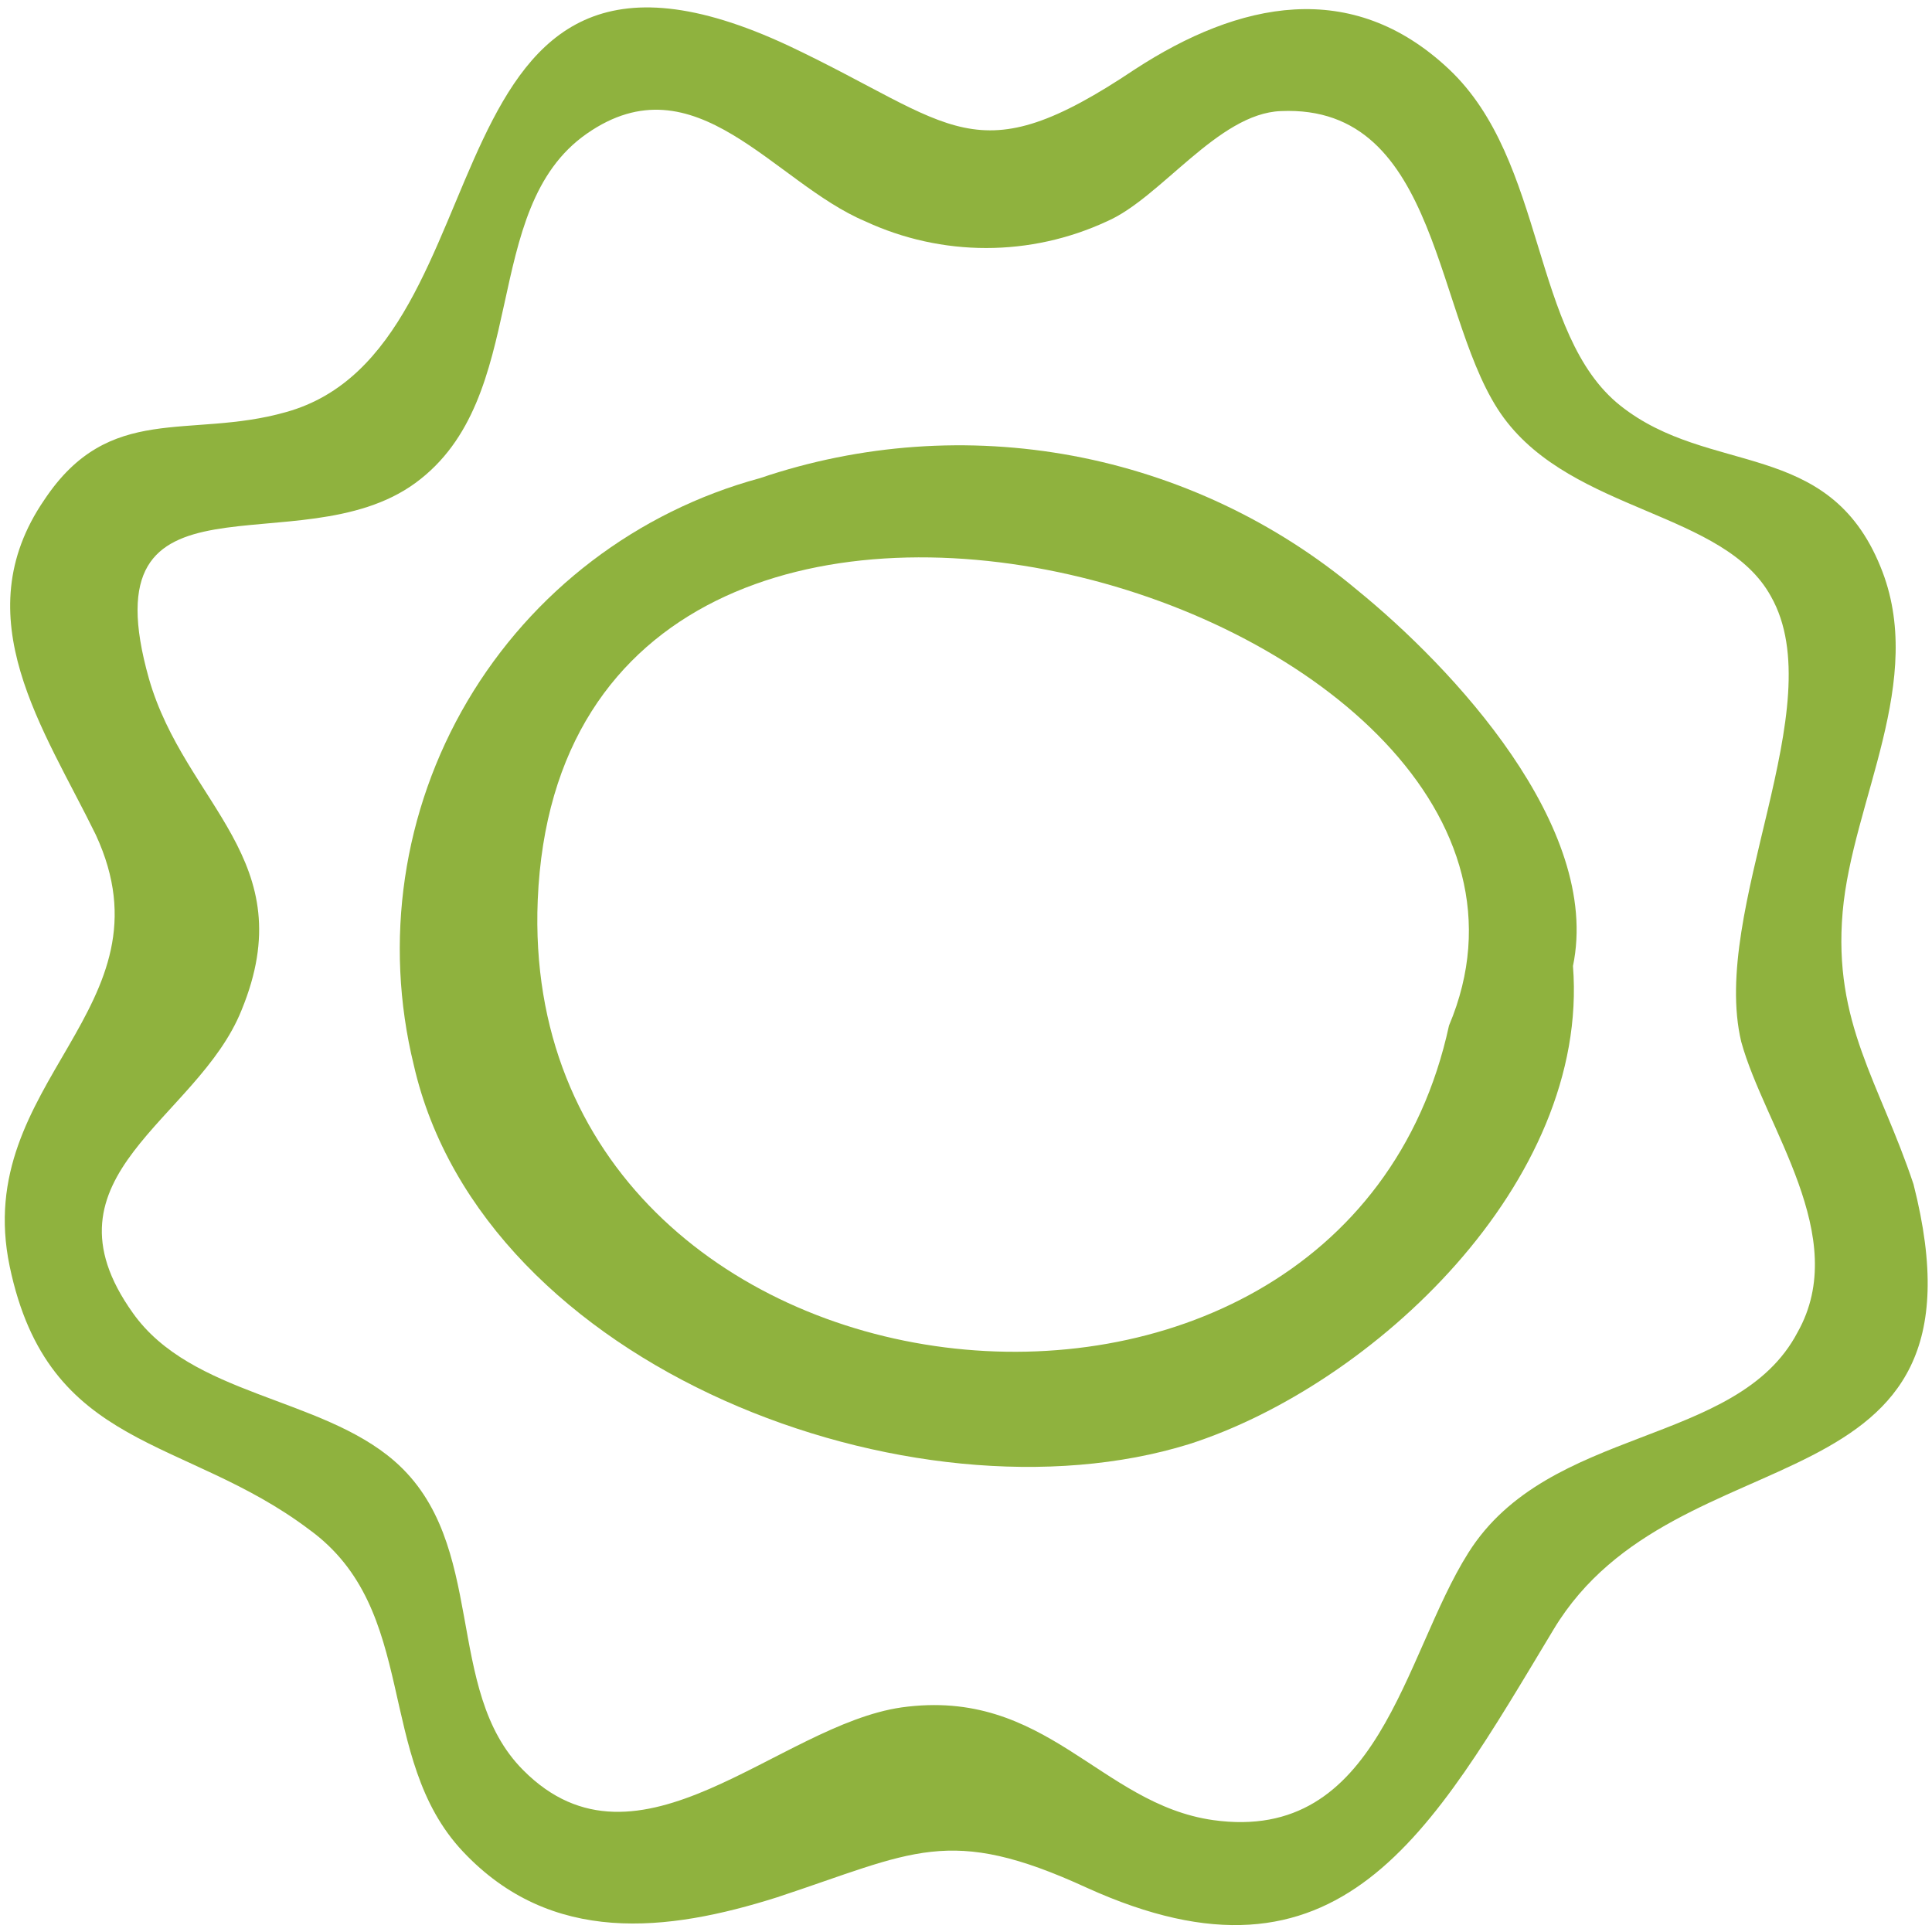 <svg width="24" height="24" viewBox="0 0 24 24" fill="none" xmlns="http://www.w3.org/2000/svg">
<path d="M19.54 12C19.9 10.27 18.04 8.29 16.86 7.33C15.847 6.481 14.632 5.907 13.332 5.663C12.032 5.42 10.692 5.515 9.44 5.94C7.914 6.354 6.61 7.348 5.806 8.71C5.003 10.072 4.764 11.694 5.14 13.23C6 17 11.35 19 14.77 17.94C17.05 17.21 19.75 14.69 19.54 12ZM18 12.74C16.66 18.92 6.41 17.74 6.68 11.18C7 3.53 20.2 7.53 18 12.74Z" fill="#8FB23E"/>
<path d="M23.77 14.71C23.35 13.45 22.77 12.71 22.89 11.33C23.01 9.95 23.94 8.45 23.36 7.04C22.71 5.44 21.24 5.92 20.13 5.04C19.02 4.16 19.21 2 18 0.86C16.79 -0.28 15.39 0.02 14.1 0.86C12.1 2.2 11.87 1.55 9.8 0.57C5.14 -1.61 6.41 4.33 3.55 5.12C2.35 5.46 1.36 4.99 0.55 6.21C-0.45 7.67 0.55 9.06 1.19 10.37C2.19 12.53 -0.36 13.43 0.12 15.73C0.6 18.03 2.29 17.83 3.84 19C5.22 20 4.65 21.83 5.75 23C6.85 24.17 8.29 24 9.65 23.57C11.35 23.01 11.78 22.66 13.5 23.45C16.65 24.88 17.77 22.78 19.3 20.24C20.83 17.7 24.83 18.87 23.77 14.71ZM22.33 16.55C21.58 17.98 19.24 17.7 18.24 19.29C17.43 20.57 17.14 22.9 15.07 22.61C13.66 22.41 13 20.96 11.2 21.21C9.67 21.43 7.93 23.43 6.5 21.99C5.5 20.99 6.07 19.17 4.9 18.15C3.98 17.35 2.38 17.34 1.65 16.31C0.43 14.6 2.45 13.92 3 12.55C3.77 10.68 2.3 10 1.85 8.43C1.07 5.67 3.71 7.06 5.16 6C6.61 4.94 5.94 2.6 7.29 1.66C8.64 0.72 9.61 2.27 10.75 2.75C11.22 2.968 11.732 3.081 12.25 3.081C12.768 3.081 13.28 2.968 13.75 2.75C14.42 2.46 15.13 1.41 15.91 1.38C17.91 1.29 17.81 4.01 18.68 5.19C19.55 6.37 21.42 6.35 22 7.41C22.77 8.77 21.24 11.3 21.63 12.94C21.92 14 23 15.36 22.33 16.55Z" fill="#8FB23E"/>
</svg>
